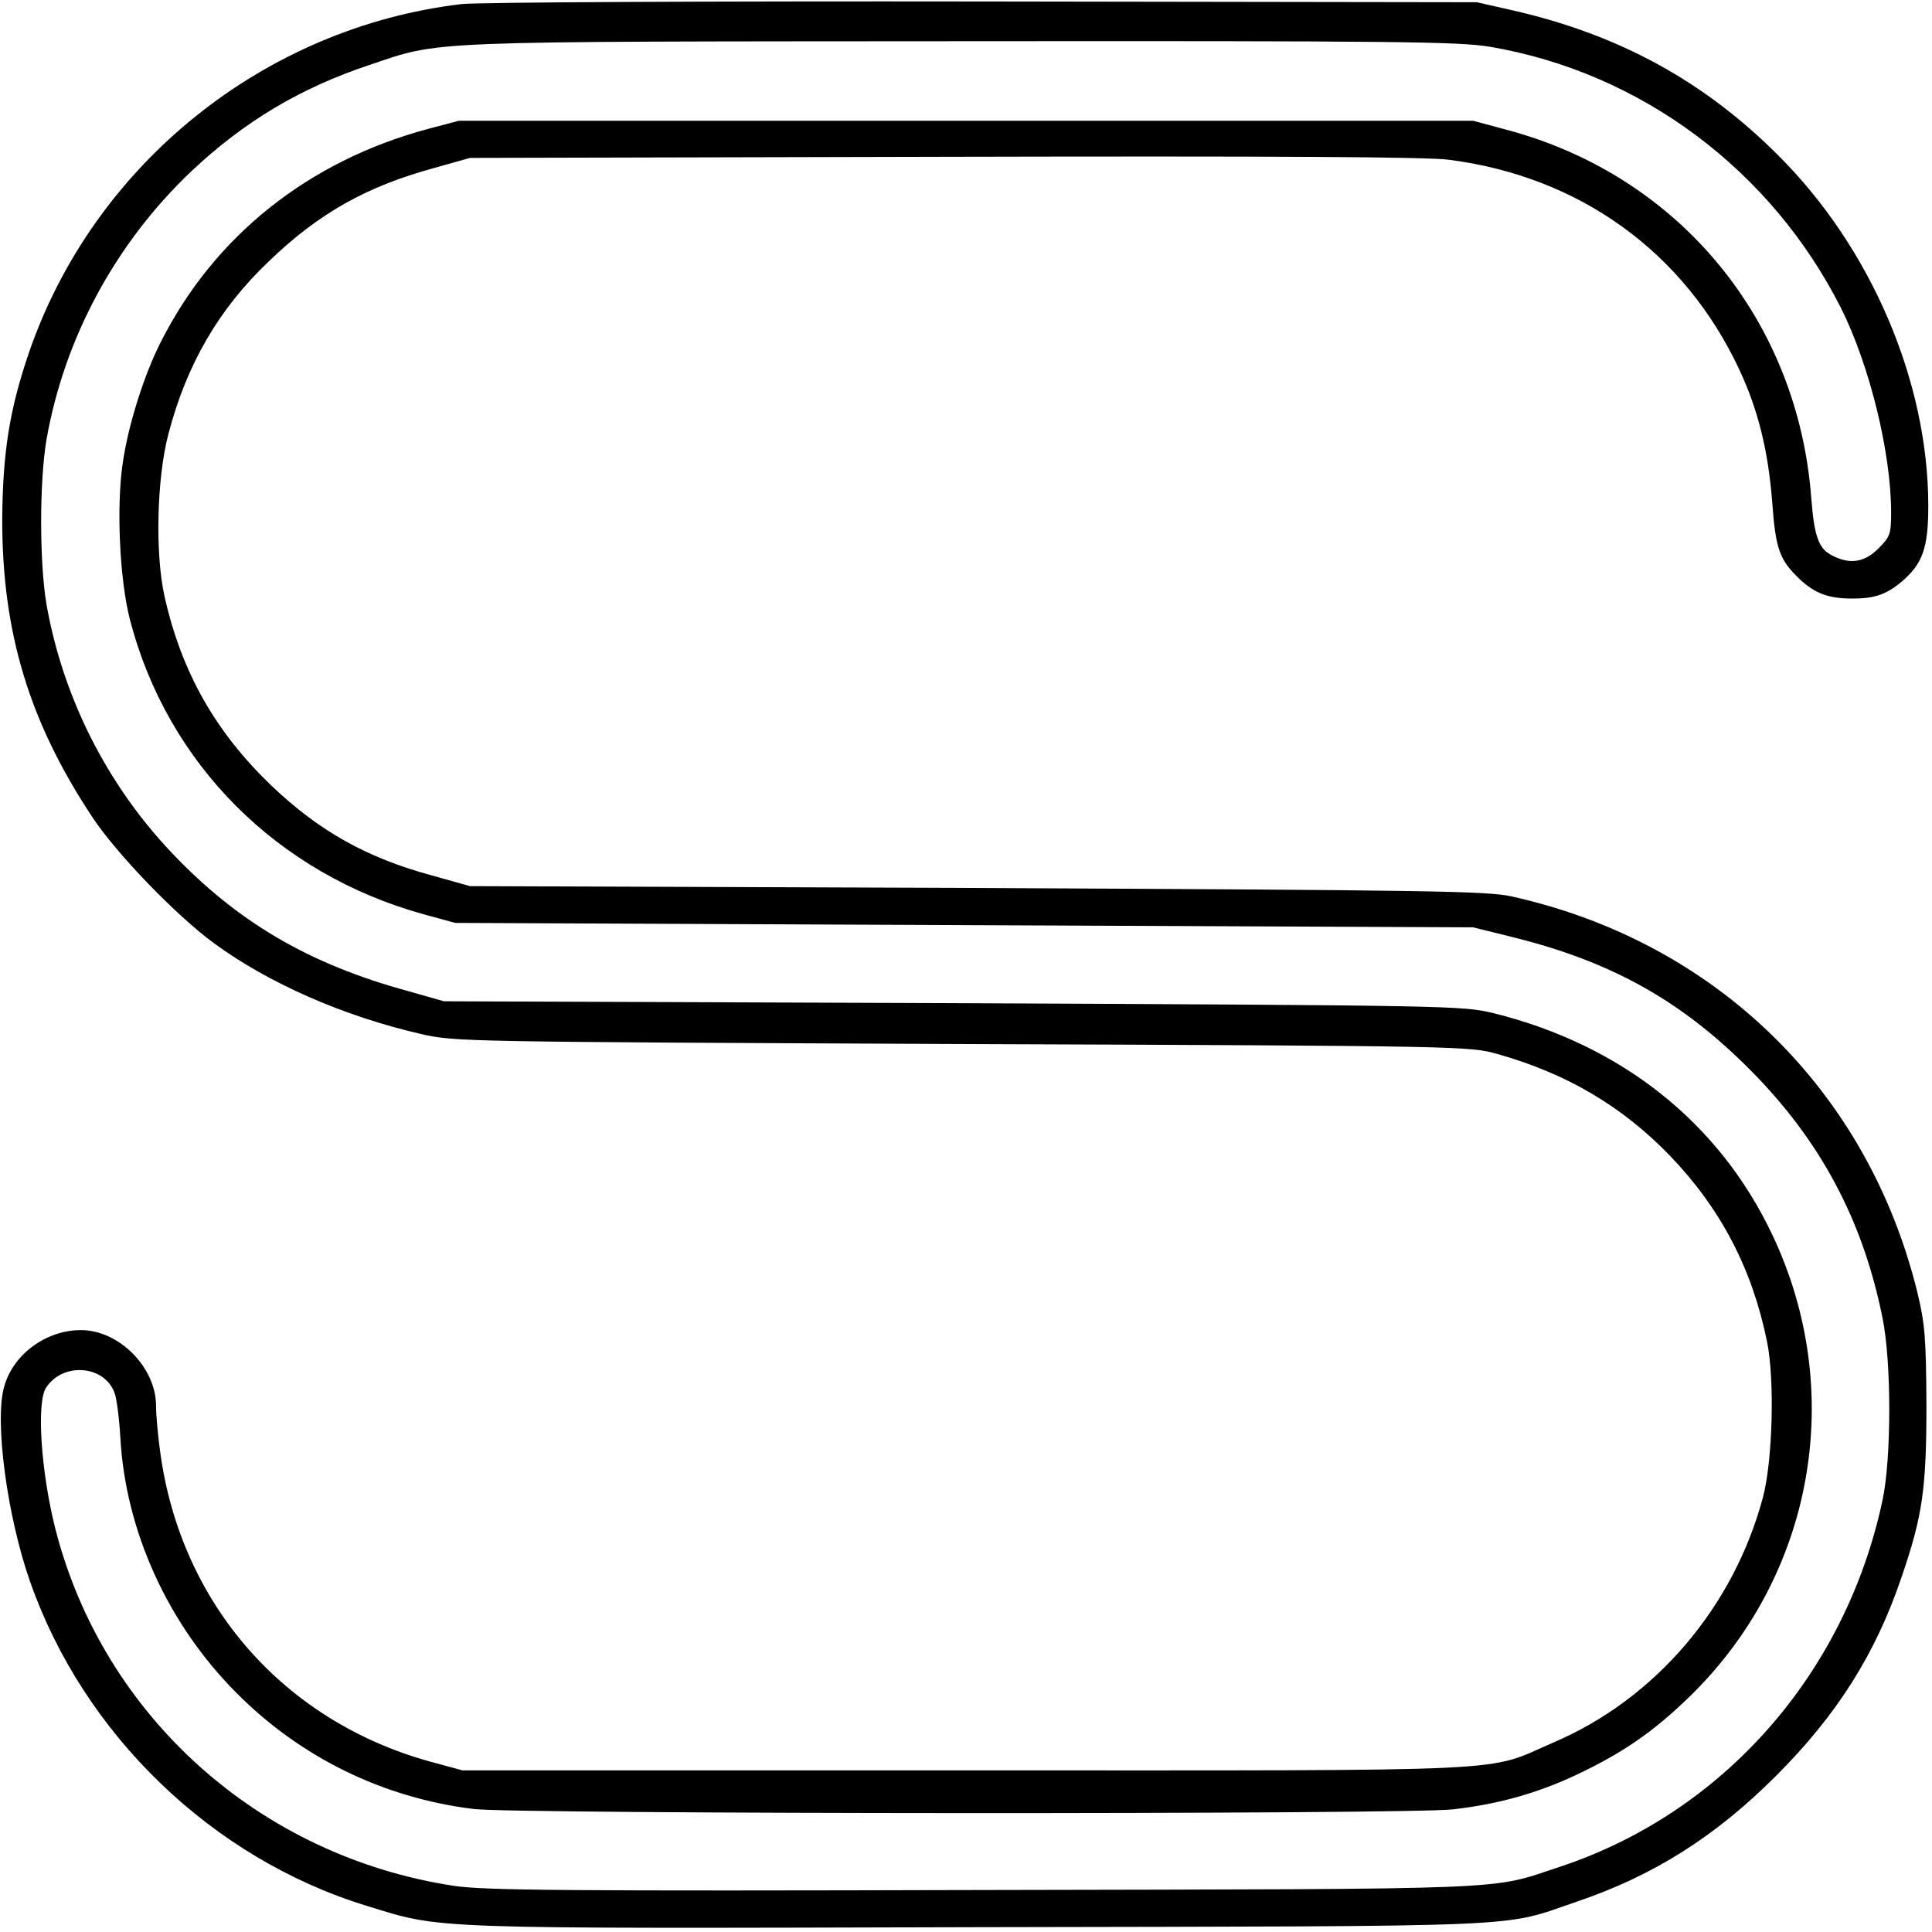 <?xml version="1.0" standalone="no"?>
<!DOCTYPE svg PUBLIC "-//W3C//DTD SVG 20010904//EN"
 "http://www.w3.org/TR/2001/REC-SVG-20010904/DTD/svg10.dtd">
<svg version="1.0" xmlns="http://www.w3.org/2000/svg"
 width="520pt" height="520pt" viewBox="0 0 520 520"
 preserveAspectRatio="xMidYMid meet">
<g transform="translate(0,520) scale(0.1,-0.1)"
fill="#000000" stroke="none">
<path d="M1242 5189 c-531 -63 -988 -430 -1163 -935 -53 -154 -72 -272 -73
-454 0 -303 73 -544 243 -800 65 -98 224 -263 326 -338 147 -108 349 -197 558
-245 91 -21 114 -21 1457 -27 1360 -5 1365 -6 1441 -27 187 -53 336 -141 465
-275 136 -142 220 -303 260 -499 21 -103 15 -321 -11 -419 -79 -296 -290 -543
-564 -660 -188 -81 -60 -75 -1581 -75 l-1355 0 -85 23 c-397 109 -674 426
-729 835 -6 43 -11 99 -11 123 0 104 -100 204 -202 204 -94 0 -183 -65 -207
-153 -26 -91 8 -348 70 -524 144 -411 489 -744 904 -872 209 -64 143 -62 1651
-58 1517 3 1400 -2 1609 69 206 70 372 175 535 338 164 164 268 328 338 535
57 166 67 239 67 465 -1 179 -4 217 -24 300 -133 544 -541 944 -1091 1067 -67
15 -214 17 -1440 23 l-1365 5 -100 28 c-178 48 -306 120 -435 243 -150 144
-241 304 -287 508 -26 116 -21 318 10 437 49 188 136 338 271 466 134 129 262
201 445 251 l96 27 1275 3 c880 2 1301 0 1360 -8 351 -45 633 -248 781 -564
51 -109 78 -218 89 -358 9 -126 20 -155 72 -205 42 -40 79 -54 143 -54 60 0
91 10 134 46 56 48 71 91 71 203 0 335 -154 695 -404 944 -200 200 -429 325
-714 390 l-97 22 -1330 2 c-731 1 -1363 -2 -1403 -7z m2769 -115 c405 -69 756
-331 944 -703 77 -154 135 -389 135 -551 0 -57 -3 -65 -34 -96 -38 -38 -77
-44 -125 -19 -36 18 -48 51 -56 155 -36 476 -352 862 -810 988 l-100 27 -1365
0 -1365 0 -83 -22 c-321 -86 -575 -288 -719 -573 -45 -88 -89 -227 -103 -329
-17 -116 -8 -312 20 -420 101 -387 396 -683 791 -792 l84 -23 1370 -6 1370 -6
105 -26 c267 -66 455 -171 640 -357 190 -191 304 -405 357 -669 24 -119 24
-375 0 -489 -99 -467 -428 -841 -867 -987 -194 -64 -94 -60 -1552 -63 -1132
-3 -1341 -1 -1425 11 -523 79 -945 456 -1074 961 -39 155 -51 340 -25 380 45
69 156 61 184 -13 6 -15 13 -70 16 -122 14 -251 128 -501 311 -685 173 -175
396 -284 640 -314 116 -14 2512 -15 2635 -1 124 14 229 44 335 94 124 59 204
114 302 209 335 325 424 821 223 1244 -143 302 -407 511 -750 596 -83 20 -110
21 -1455 27 l-1370 5 -95 27 c-269 73 -462 187 -639 374 -174 184 -292 418
-336 668 -19 114 -19 328 0 442 48 274 186 529 389 722 143 135 294 225 480
287 196 66 128 63 1592 64 1181 1 1341 -1 1425 -15z"/>
</g>
</svg>
